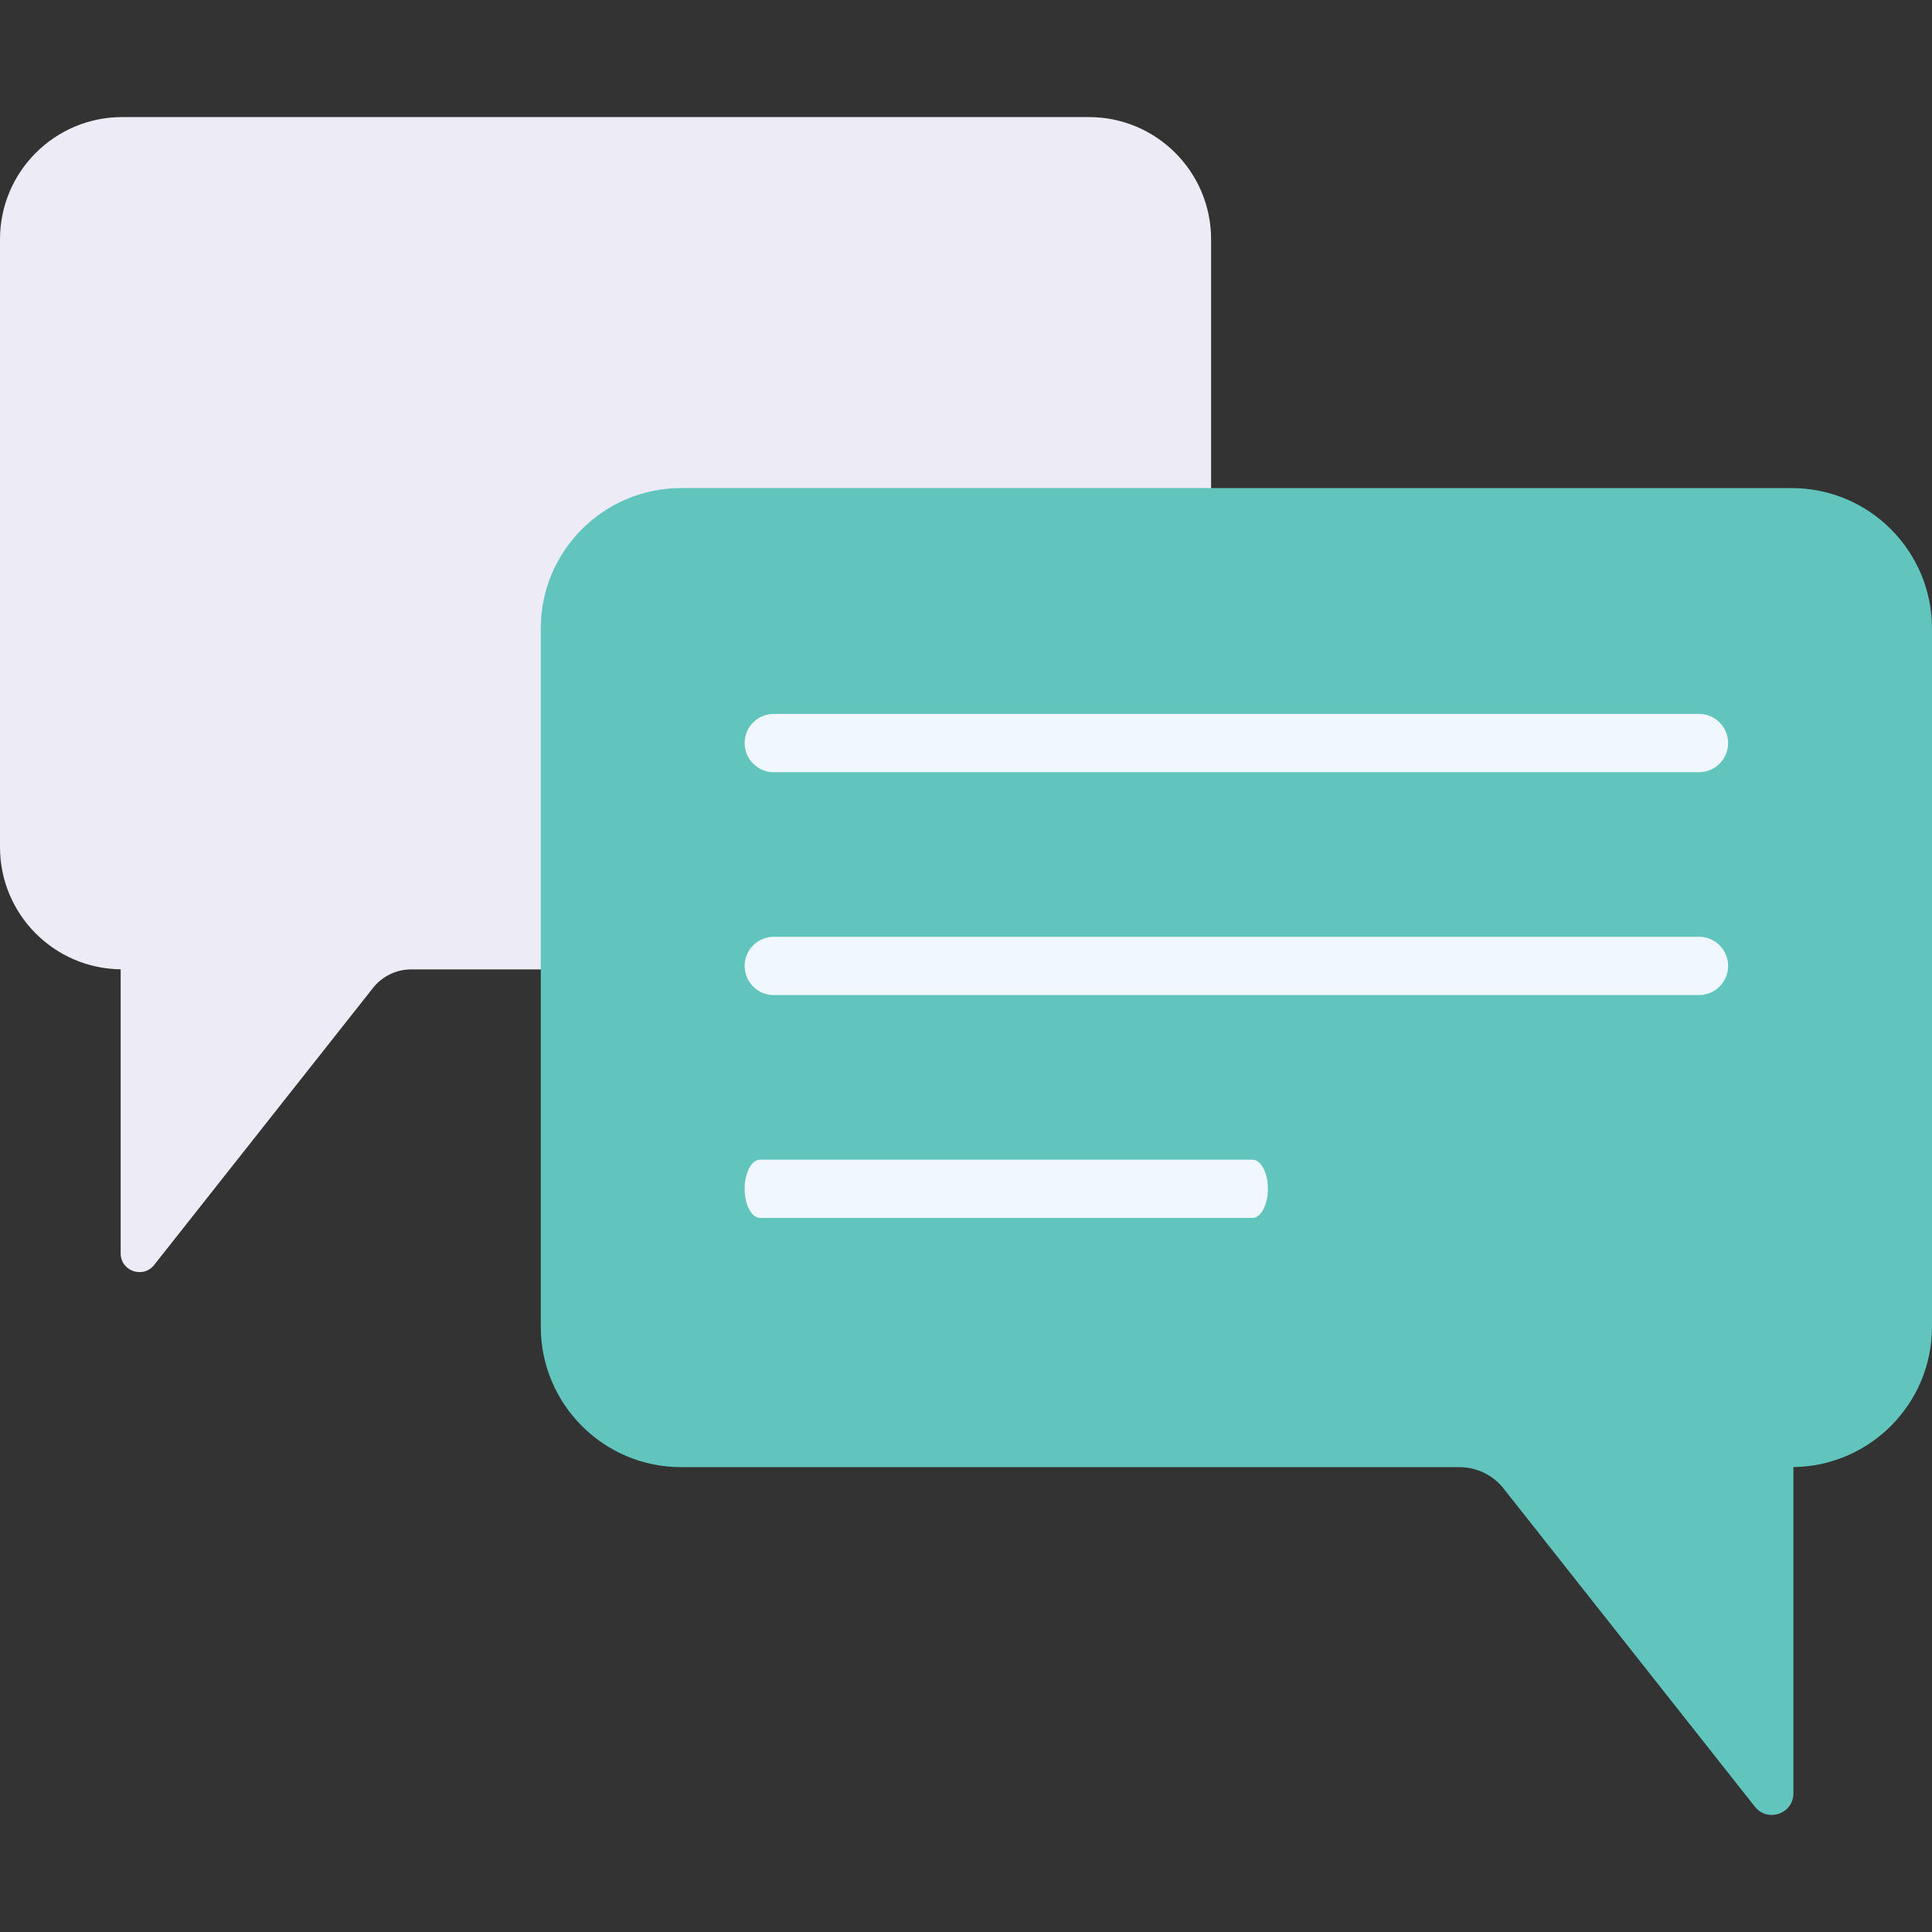 <svg width="64" height="64" viewBox="0 0 64 64" fill="none" xmlns="http://www.w3.org/2000/svg">
<rect x="0" y="0" width="64" height="64" fill="#333333" stroke="none"/>
<g clip-path="url(#clip0)">
<path fill-rule="evenodd" clip-rule="evenodd" d="M27.951 3.878H4.049C1.813 3.878 0 5.691 0 7.927V28.062C0 30.281 1.785 32.082 3.997 32.11V32.112L3.997 32.112H3.997V41.518C3.997 42.108 4.741 42.366 5.107 41.903L12.355 32.728C12.662 32.339 13.129 32.112 13.624 32.112L13.627 32.112L27.951 32.112H28.31H36.07C38.306 32.112 40.119 30.299 40.119 28.062V7.927C40.119 5.691 38.306 3.878 36.07 3.878H28.311H27.951Z" fill="#EDEBF5"/>
<path fill-rule="evenodd" clip-rule="evenodd" d="M51.262 51.15L49.808 49.309C49.455 48.862 48.916 48.601 48.347 48.601H22.565C19.996 48.601 17.914 46.518 17.914 43.949V20.82C17.914 18.251 19.996 16.168 22.565 16.168H51.202H51.652H59.349C61.918 16.168 64 18.251 64 20.82V43.949C64 46.498 61.95 48.567 59.409 48.599V59.406C59.409 60.084 58.554 60.381 58.133 59.849L51.262 51.15C51.262 51.15 51.262 51.15 51.262 51.15Z" fill="#61C5BD"/>
<path d="M56.281 25.58H25.633C25.099 25.58 24.667 25.148 24.667 24.615C24.667 24.081 25.099 23.649 25.633 23.649H56.281C56.814 23.649 57.246 24.081 57.246 24.615C57.246 25.148 56.814 25.58 56.281 25.58Z" fill="#F0F7FF"/>
<path d="M56.281 32.963H25.633C25.099 32.963 24.667 32.531 24.667 31.998C24.667 31.464 25.099 31.032 25.633 31.032H56.281C56.814 31.032 57.246 31.464 57.246 31.998C57.246 32.531 56.814 32.963 56.281 32.963Z" fill="#F0F7FF"/>
<path d="M41.486 40.346H25.181C24.897 40.346 24.667 39.914 24.667 39.38C24.667 38.847 24.897 38.415 25.181 38.415H41.486C41.77 38.415 42 38.847 42 39.38C42 39.914 41.77 40.346 41.486 40.346Z" fill="#F0F7FF"/>
</g>
<defs>
<clipPath id="clip0">
<rect width="64" height="64" fill="white"/>
</clipPath>
</defs>
</svg>
